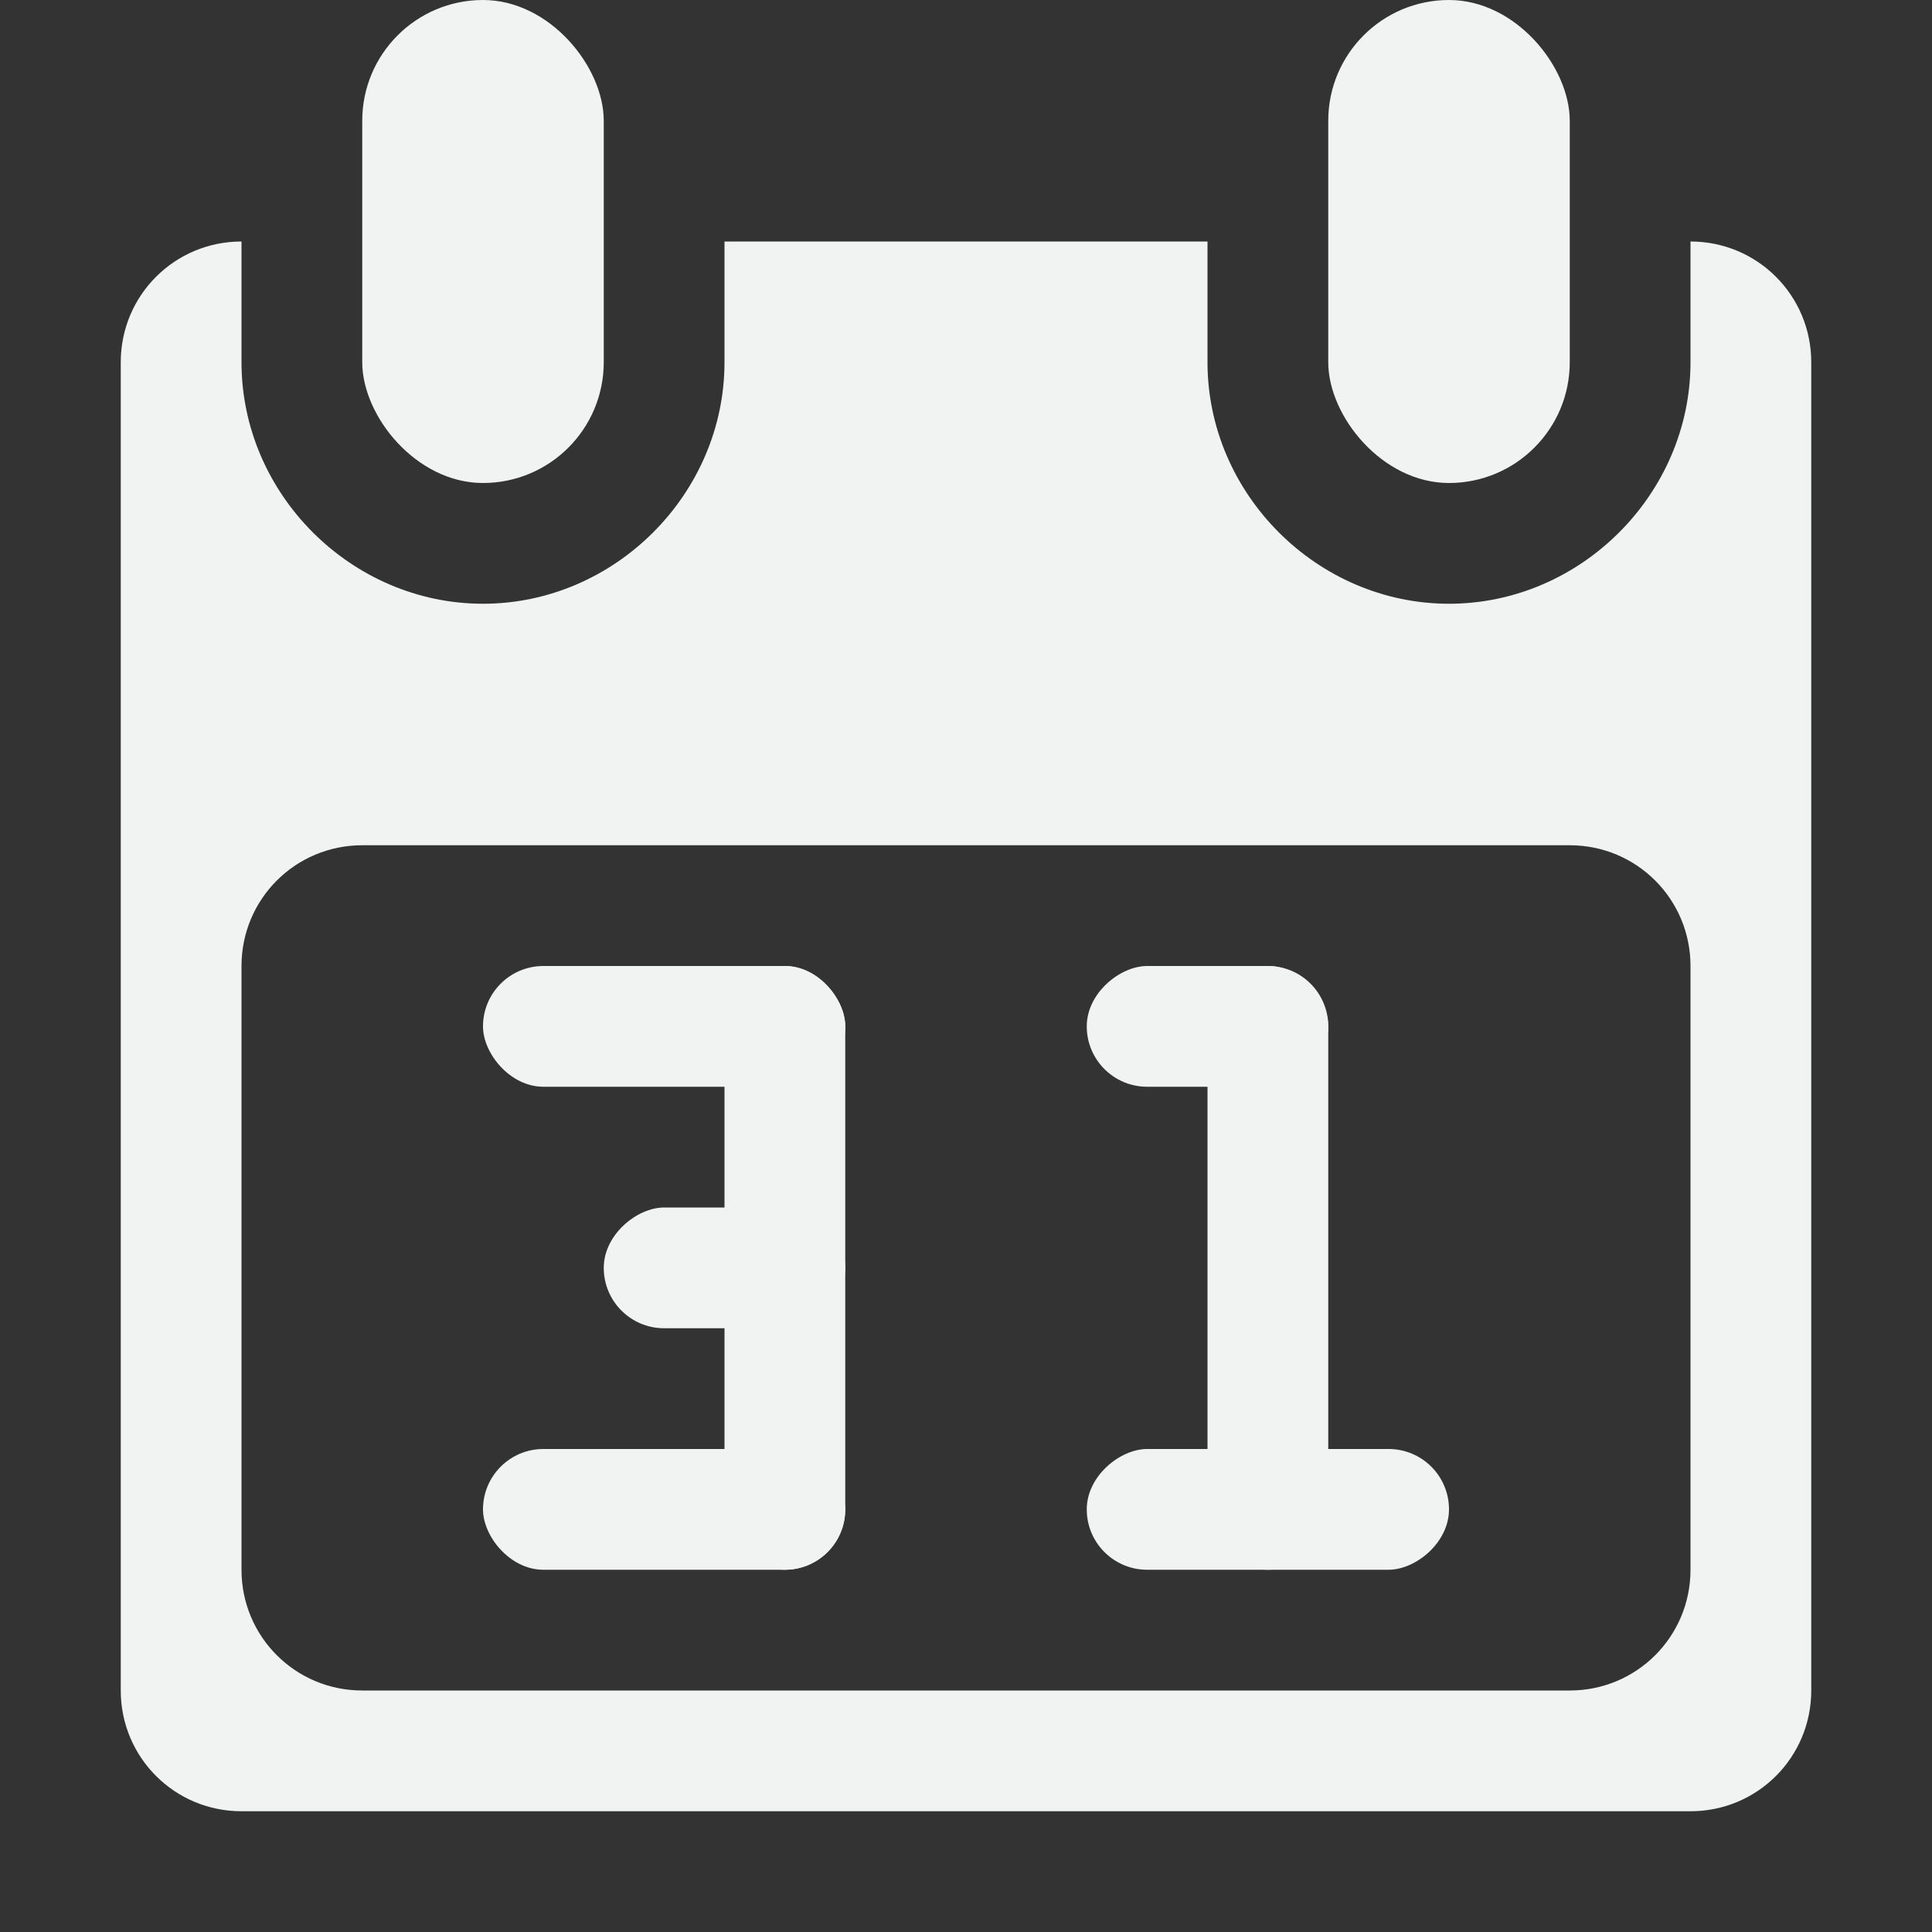 <?xml version="1.0" encoding="UTF-8" standalone="no"?>
<svg xmlns="http://www.w3.org/2000/svg" version="1.1" viewBox="0 0 16 16" width="32" height="32">
 <rect x="0" y="0" width="16" height="16" fill="#333333" stroke="none"/>
 <g fill="#f1f2f2">
  <path d="m2 2c-0.554 0-1 0.446-1 1v11c0 0.554 0.446 1 1 1h12c0.554 0 1-0.446 1-1v-11c0-0.554-0.446-1-1-1v1c0 1.091-0.909 2-2 2s-2-0.909-2-2v-1h-4v1c0 1.091-0.909 2-2 2s-2-0.909-2-2zm1 5h10c0.554 0 1 0.446 1 1v5c0 0.554-0.446 1-1 1h-10c-0.554 0-1-0.446-1-1v-5c0-0.554 0.446-1 1-1z"/>
  <rect ry="1" height="4" width="2" y="1.1102e-15" x="3" stroke-width="1.155"/>
  <rect ry="1" height="4" width="2" y="1.1102e-15" x="11" stroke-width="1.155"/>
  <rect ry=".5" height="1" width="3" y="8" x="4" stroke-width=".866"/>
  <rect ry=".5" height="5" width="1" y="8" x="6"/>
  <rect ry=".5" height="1" width="3" y="12" x="4" stroke-width=".866"/>
  <rect transform="rotate(90)" ry=".5" height="2" width="1" y="-7" x="10" stroke-width=".632"/>
  <rect ry=".5" height="5" width="1" y="8" x="10"/>
  <rect transform="rotate(90)" ry=".5" height="2" width="1" y="-11" x="8" stroke-width=".632"/>
  <rect ry=".5" transform="rotate(90)" height="3" width="1" y="-12" x="12" stroke-width=".775"/>
 </g>
</svg>
